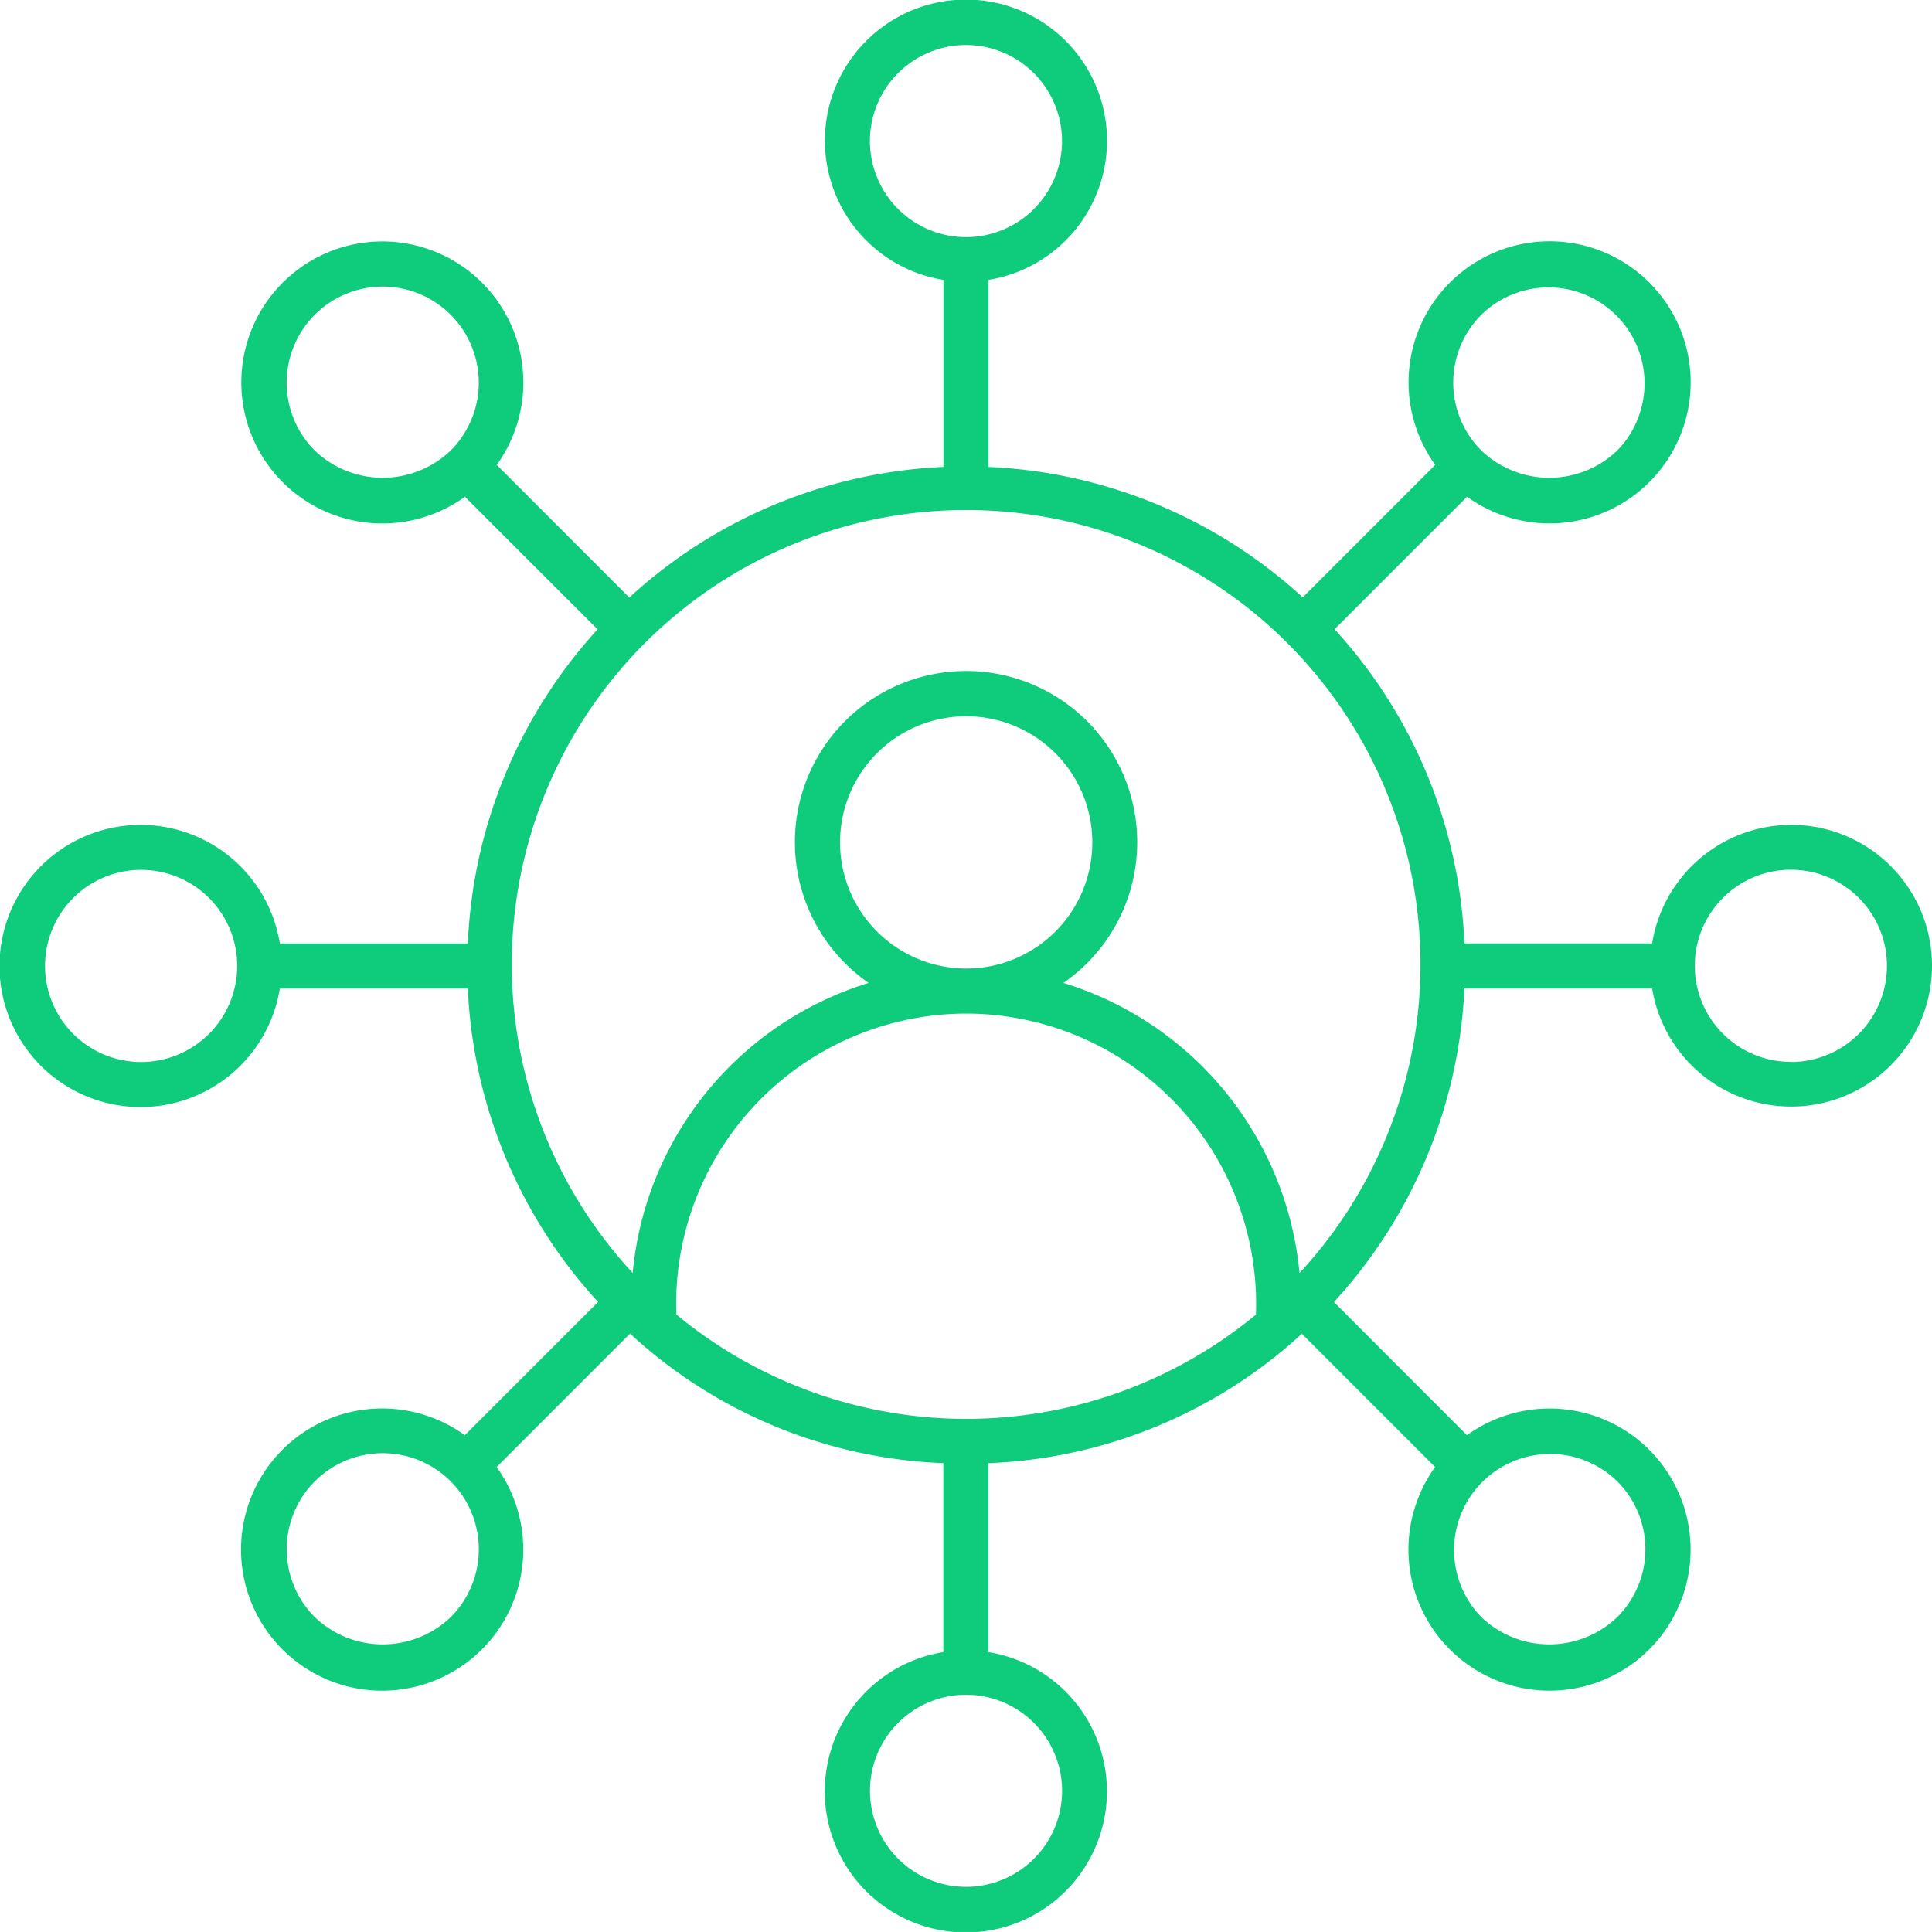 <svg xmlns="http://www.w3.org/2000/svg" width="97.9" height="97.897" viewBox="0 0 97.9 97.897">
  <g id="Social_Media_Marketing" data-name="Social Media Marketing" transform="translate(-0.819 -0.822)">
    <path id="Path_5036" data-name="Path 5036" d="M91.57,42.621a7.145,7.145,0,0,0-7.034,6.008h-9.51a25.149,25.149,0,0,0-6.58-15.922l6.714-6.714a7.148,7.148,0,1,0-1.614-1.614l-6.713,6.713a25.176,25.176,0,0,0-15.925-6.609V15.005a7.148,7.148,0,1,0-2.282,0v9.478A25.164,25.164,0,0,0,32.708,31.1L25.991,24.38a7.146,7.146,0,1,0-1.612,1.614L31.1,32.713A25.164,25.164,0,0,0,24.526,48.63H15a7.149,7.149,0,1,0,0,2.282h9.525a25.127,25.127,0,0,0,6.6,15.884l-6.752,6.752a7.151,7.151,0,1,0,1.612,1.614l6.76-6.76a24.8,24.8,0,0,0,15.876,6.561v9.576a7.149,7.149,0,1,0,2.282,0V74.964a24.875,24.875,0,0,0,15.885-6.555l6.752,6.752a7.149,7.149,0,1,0,1.614-1.614L68.414,66.8a25.174,25.174,0,0,0,6.611-15.891h9.512a7.138,7.138,0,1,0,7.034-8.29ZM75.885,16.771a4.867,4.867,0,0,1,6.882,6.883,4.983,4.983,0,0,1-6.882,0A4.864,4.864,0,0,1,75.885,16.771ZM44.9,7.97a4.867,4.867,0,1,1,4.866,4.868A4.874,4.874,0,0,1,44.9,7.97ZM16.771,23.654a4.867,4.867,0,1,1,6.883,0A4.985,4.985,0,0,1,16.771,23.654ZM7.97,54.637a4.868,4.868,0,1,1,4.868-4.868A4.873,4.873,0,0,1,7.97,54.637Zm41.763-2.454.046,0,.043,0A14.715,14.715,0,0,1,64.46,67.438a23.042,23.042,0,0,1-29.368-.006A14.714,14.714,0,0,1,49.733,52.183Zm-6.346-8.67A6.391,6.391,0,1,1,49.806,49.9l-.03,0-.027,0A6.4,6.4,0,0,1,43.386,43.513ZM23.656,82.768a4.983,4.983,0,0,1-6.883,0,4.867,4.867,0,1,1,6.883,0Zm30.982,8.8A4.867,4.867,0,1,1,49.771,86.7,4.873,4.873,0,0,1,54.638,91.57Zm28.13-15.684a4.863,4.863,0,0,1,0,6.883,4.981,4.981,0,0,1-6.882,0,4.867,4.867,0,0,1,6.882-6.883Zm-16.1-10.554a17.023,17.023,0,0,0-11.962-14.7,8.673,8.673,0,1,0-9.868,0A17.022,17.022,0,0,0,32.878,65.327a23.023,23.023,0,1,1,33.795,0Zm24.9-10.7a4.868,4.868,0,1,1,4.868-4.868A4.873,4.873,0,0,1,91.57,54.637Z" transform="translate(0 0)" fill="#0fcc7c"/>
  </g>
</svg>
